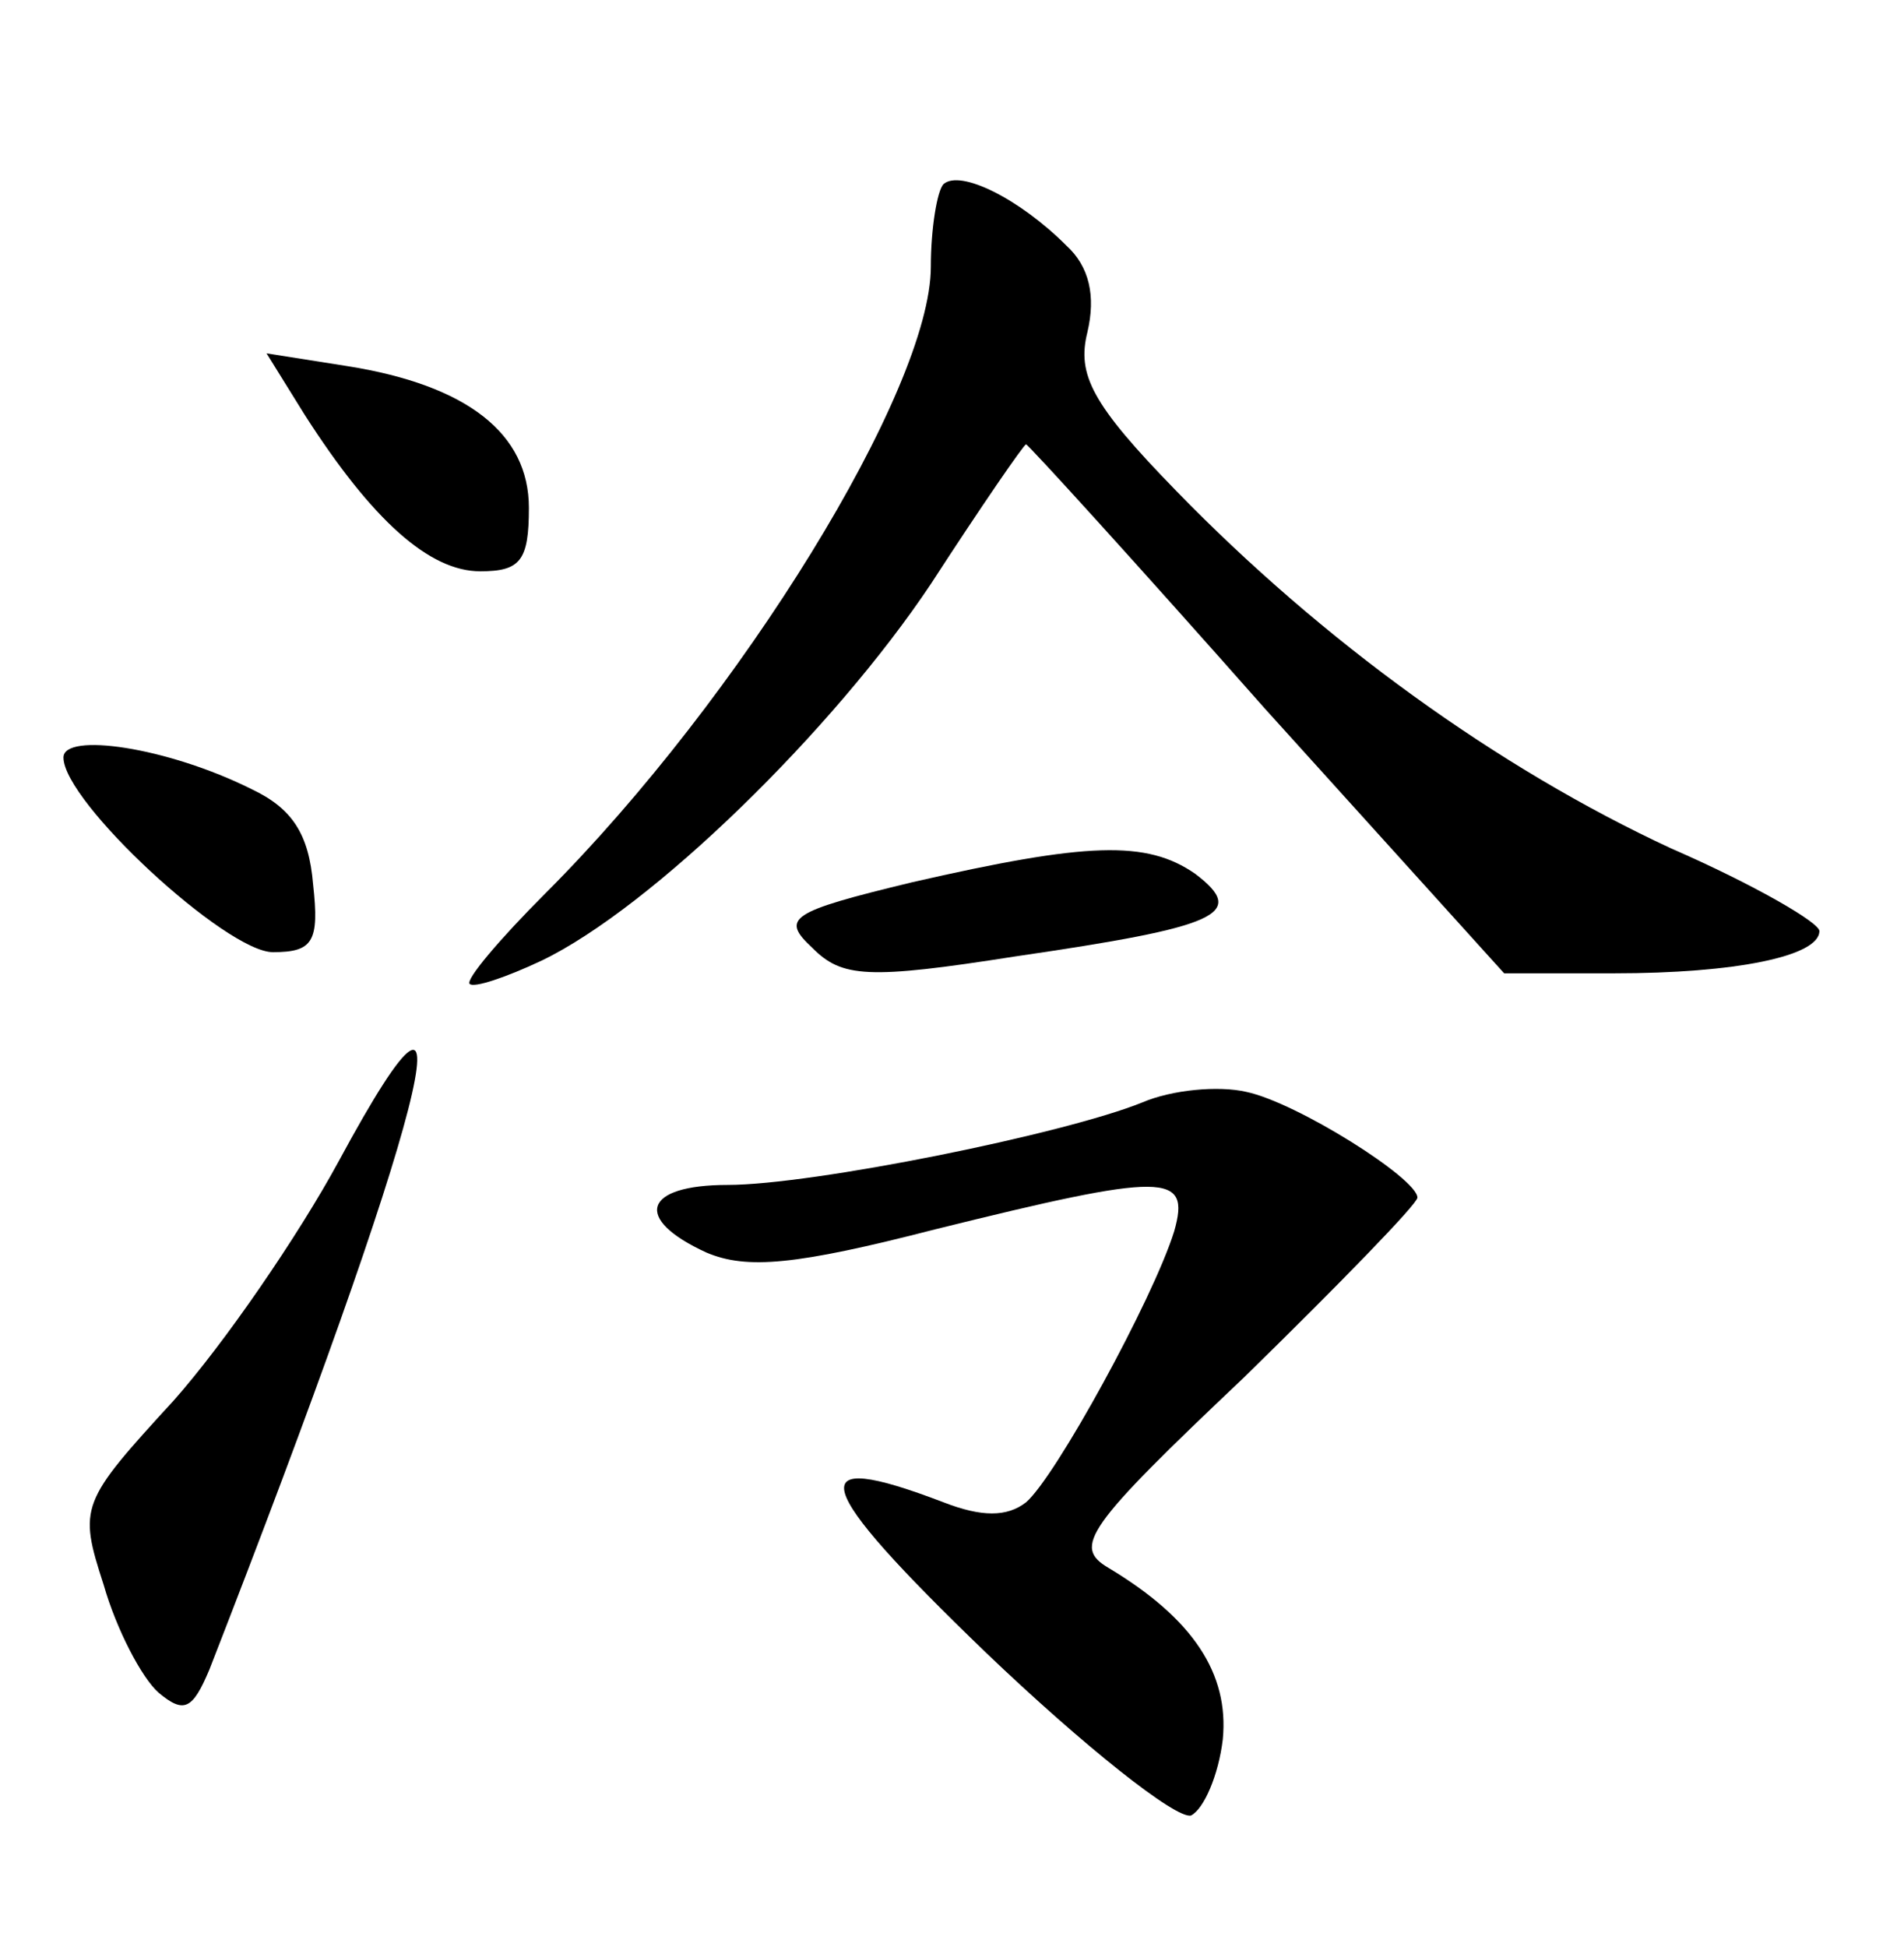 <?xml version="1.0" standalone="no"?>
<!DOCTYPE svg PUBLIC "-//W3C//DTD SVG 20010904//EN"
 "http://www.w3.org/TR/2001/REC-SVG-20010904/DTD/svg10.dtd">
<svg version="1.0" xmlns="http://www.w3.org/2000/svg"
 width="90pt" height="92pt" viewBox="0 0 90 92"
 preserveAspectRatio="xMidYMid meet">
<g transform="translate(0,92) scale(0.1,-0.1)"
fill="#000000" stroke="none">
<path d="M446 833 c-3 -3 -6 -21 -6 -39 0 -58 -90 -204 -182 -296 -22 -22 -38
-41 -36 -43 2 -2 17 3 34 11 52 25 138 109 184 178 24 37 44 66 45 66 1 0 52
-56 113 -125 l113 -125 52 0 c57 0 97 8 97 20 0 4 -31 22 -70 39 -82 38 -165
98 -234 169 -40 41 -47 55 -42 75 4 17 1 31 -10 41 -22 22 -50 36 -58 29z"/>
<path d="M144 724 c32 -50 59 -74 83 -74 19 0 23 5 23 30 0 35 -29 58 -86 67
l-38 6 18 -29z"/>
<path d="M30 562 c0 -21 77 -92 99 -92 19 0 22 5 19 32 -2 24 -10 36 -29 45
-40 20 -89 27 -89 15z"/>
<path d="M431 503 c-58 -14 -62 -17 -47 -31 14 -14 26 -15 96 -4 96 14 110 20
85 39 -23 16 -51 15 -134 -4z"/>
<path d="M160 371 c-19 -35 -54 -86 -78 -113 -44 -48 -45 -50 -33 -87 6 -21
18 -44 26 -51 12 -10 16 -8 24 11 101 259 129 366 61 240z"/>
<path d="M540 399 c-37 -15 -156 -39 -196 -39 -40 0 -45 -16 -10 -32 19 -8 42
-6 108 11 109 27 121 27 113 -1 -10 -32 -56 -116 -70 -128 -9 -7 -21 -7 -39 0
-68 26 -63 9 20 -71 46 -44 90 -79 97 -77 6 3 13 19 15 36 3 31 -14 57 -54 81
-17 10 -11 19 64 90 45 44 82 82 82 85 0 9 -57 45 -81 50 -13 3 -35 1 -49 -5z"/>
</g>
</svg>
